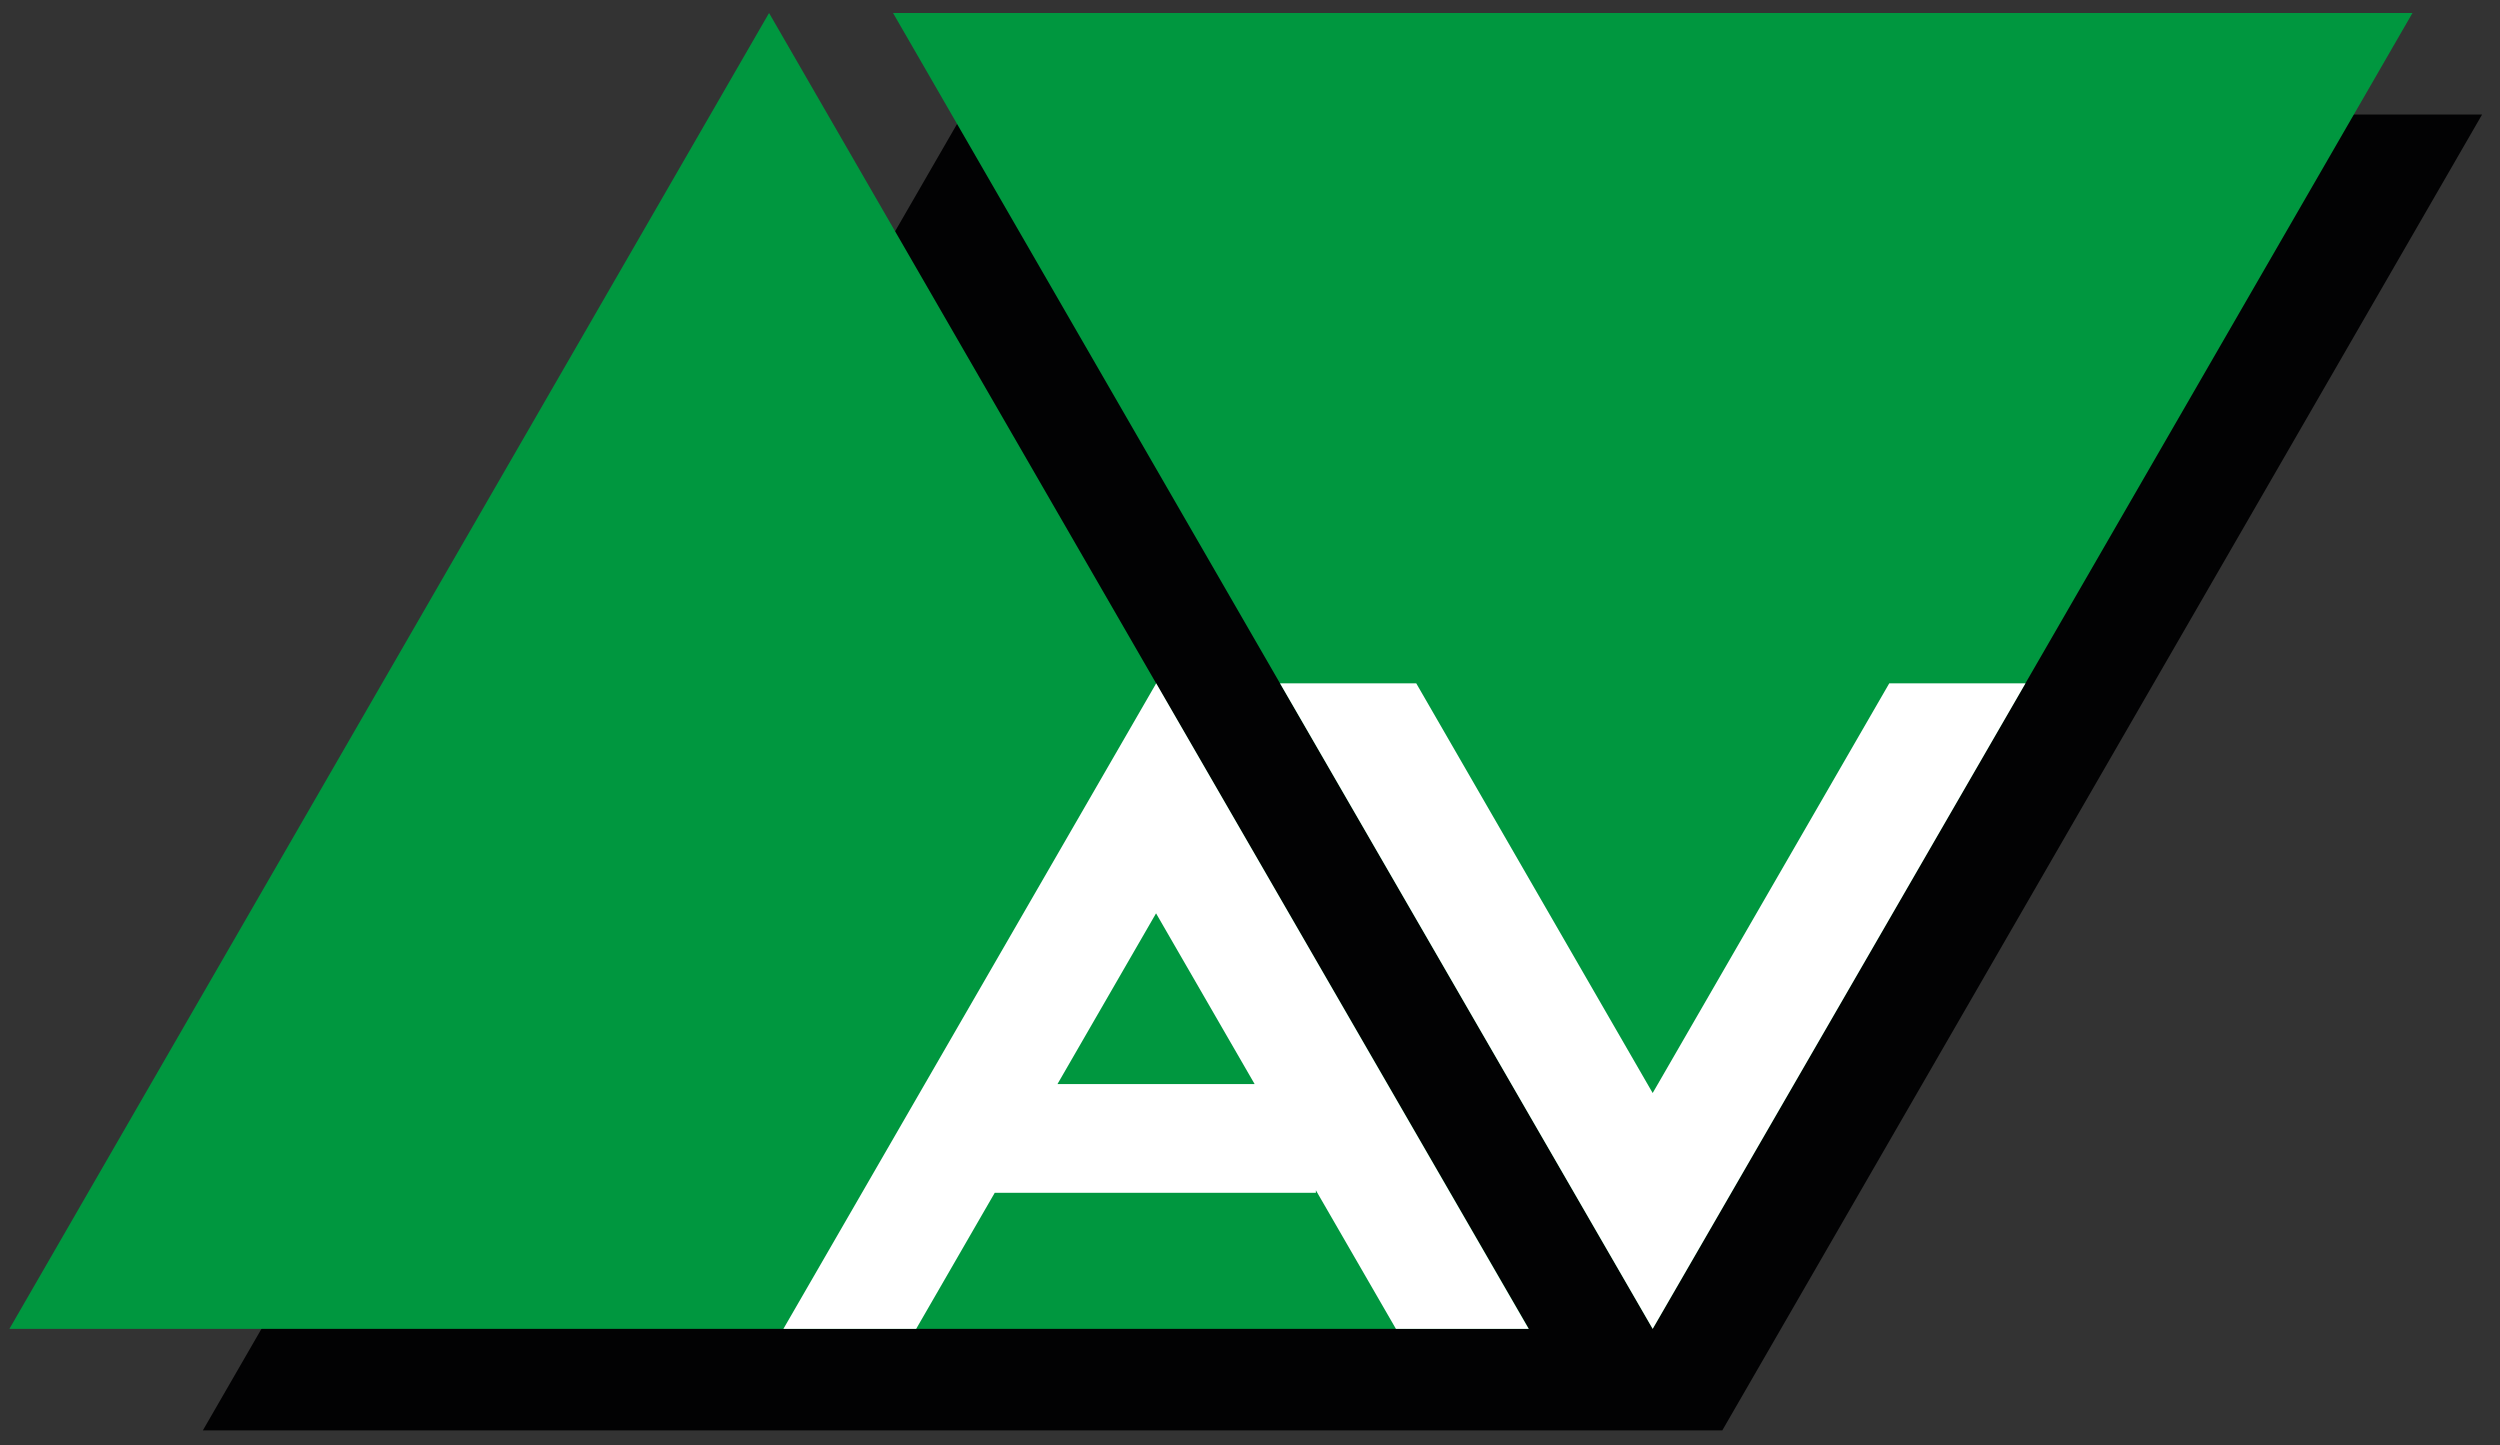 <?xml version="1.0" encoding="utf-8"?>
<svg version="1.1" id="Ebene_1" x="0px" y="0px" viewBox="2.782 -0.087 16.738 9.677" style="enable-background:new 0 0 22.162 14.579;" xmlns="http://www.w3.org/2000/svg">
  <rect x="2.782" y="-0.087" width="16.738" height="9.677" fill="#333333" stroke="none"/>
  <style type="text/css">
	.st0{fill:#FFFFFF;}
	.st1{fill:#020203;}
	.st2{fill:#00973F;}
</style>
  <g>
    <path class="st0" d="M0.988,11.93c0,0.05-0.012,0.099-0.035,0.148c-0.023,0.049-0.056,0.09-0.098,0.124 c-0.046,0.037-0.099,0.065-0.16,0.086c-0.061,0.021-0.135,0.031-0.221,0.031c-0.092,0-0.175-0.009-0.249-0.026 C0.151,12.276,0.076,12.251,0,12.217v-0.213h0.012c0.065,0.054,0.14,0.096,0.225,0.125c0.085,0.029,0.165,0.044,0.239,0.044 c0.106,0,0.188-0.02,0.247-0.059c0.059-0.04,0.088-0.092,0.088-0.158c0-0.057-0.014-0.099-0.042-0.126 c-0.028-0.027-0.07-0.048-0.127-0.063c-0.043-0.011-0.09-0.021-0.14-0.028c-0.05-0.007-0.103-0.017-0.16-0.028 c-0.114-0.024-0.198-0.065-0.253-0.123c-0.055-0.058-0.082-0.134-0.082-0.227c0-0.107,0.045-0.195,0.136-0.264 c0.091-0.069,0.206-0.103,0.345-0.103c0.09,0,0.173,0.009,0.248,0.026c0.075,0.017,0.142,0.038,0.2,0.064v0.201H0.924 c-0.049-0.041-0.113-0.076-0.192-0.103c-0.079-0.027-0.161-0.041-0.244-0.041c-0.091,0-0.164,0.019-0.22,0.057 c-0.055,0.038-0.083,0.087-0.083,0.146c0,0.053,0.014,0.095,0.041,0.125c0.028,0.031,0.076,0.054,0.145,0.07 c0.037,0.008,0.089,0.018,0.157,0.029S0.653,11.59,0.7,11.602c0.095,0.025,0.167,0.063,0.215,0.115 C0.963,11.767,0.988,11.839,0.988,11.93z"/>
    <path class="st0" d="M1.747,12.287c-0.03,0.008-0.064,0.015-0.099,0.02c-0.036,0.005-0.068,0.008-0.096,0.008 c-0.098,0-0.173-0.026-0.224-0.079c-0.051-0.053-0.077-0.137-0.077-0.254v-0.511H1.142v-0.136h0.109v-0.276h0.162v0.276h0.334 v0.136H1.413v0.438c0,0.05,0.001,0.09,0.003,0.118c0.002,0.028,0.01,0.055,0.024,0.08c0.013,0.023,0.03,0.04,0.052,0.05 c0.022,0.011,0.056,0.016,0.101,0.016c0.026,0,0.054-0.004,0.083-0.011c0.029-0.008,0.049-0.014,0.062-0.019h0.009V12.287z"/>
    <path class="st0" d="M2.206,12.296H2.001v-0.245h0.206V12.296z"/>
    <path class="st0" d="M3.665,12.201c-0.07,0.032-0.146,0.06-0.229,0.084c-0.083,0.024-0.163,0.036-0.24,0.036 c-0.1,0-0.191-0.014-0.274-0.041c-0.083-0.028-0.154-0.069-0.212-0.124c-0.059-0.055-0.105-0.125-0.137-0.209 c-0.032-0.083-0.048-0.181-0.048-0.293c0-0.205,0.06-0.366,0.179-0.485c0.119-0.118,0.284-0.178,0.492-0.178 c0.073,0,0.147,0.009,0.223,0.026c0.076,0.018,0.158,0.047,0.246,0.089v0.202H3.648c-0.018-0.014-0.044-0.032-0.077-0.054 c-0.034-0.022-0.067-0.041-0.1-0.056c-0.04-0.018-0.084-0.032-0.135-0.044c-0.05-0.012-0.107-0.018-0.171-0.018 c-0.143,0-0.257,0.046-0.34,0.138C2.742,11.367,2.7,11.492,2.7,11.649c0,0.166,0.044,0.295,0.131,0.387 c0.087,0.092,0.206,0.138,0.356,0.138c0.055,0,0.11-0.005,0.165-0.016c0.055-0.011,0.103-0.025,0.144-0.042v-0.314H3.153v-0.149 h0.512V12.201z"/>
    <path class="st0" d="M4.696,12.296H4.535v-0.102c-0.014,0.01-0.034,0.024-0.058,0.041c-0.024,0.018-0.048,0.031-0.071,0.042 c-0.027,0.013-0.058,0.024-0.093,0.033c-0.035,0.009-0.076,0.013-0.123,0.013c-0.087,0-0.16-0.029-0.22-0.086 c-0.06-0.057-0.09-0.131-0.09-0.219c0-0.073,0.016-0.132,0.047-0.177c0.031-0.045,0.076-0.08,0.134-0.106 c0.058-0.026,0.129-0.043,0.211-0.053c0.082-0.009,0.17-0.016,0.264-0.021v-0.025c0-0.037-0.006-0.067-0.019-0.091 c-0.013-0.024-0.031-0.043-0.056-0.057c-0.023-0.013-0.05-0.022-0.083-0.027c-0.032-0.005-0.066-0.007-0.101-0.007 c-0.042,0-0.09,0.006-0.142,0.017c-0.052,0.011-0.106,0.027-0.162,0.049H3.965v-0.164c0.032-0.009,0.077-0.018,0.137-0.028 c0.06-0.01,0.118-0.015,0.176-0.015c0.068,0,0.127,0.006,0.177,0.017c0.05,0.011,0.094,0.03,0.13,0.057 c0.036,0.026,0.064,0.061,0.083,0.102c0.019,0.042,0.028,0.094,0.028,0.156V12.296z M4.535,12.059v-0.267 c-0.049,0.003-0.107,0.007-0.174,0.013c-0.067,0.006-0.12,0.014-0.159,0.025c-0.046,0.013-0.084,0.034-0.113,0.062 c-0.029,0.028-0.043,0.066-0.043,0.115c0,0.055,0.017,0.096,0.05,0.124c0.033,0.028,0.084,0.042,0.152,0.042 c0.057,0,0.109-0.011,0.156-0.033C4.451,12.117,4.495,12.09,4.535,12.059z"/>
    <path class="st0" d="M5.171,12.296H5.009v-1.339h0.162V12.296z"/>
    <path class="st0" d="M5.654,12.296H5.493v-1.339h0.162V12.296z"/>
    <path class="st0" d="M6.779,11.832H6.071c0,0.059,0.009,0.111,0.027,0.154c0.018,0.044,0.042,0.08,0.073,0.108 c0.03,0.028,0.065,0.048,0.106,0.062c0.041,0.014,0.086,0.021,0.136,0.021c0.065,0,0.131-0.013,0.197-0.039 c0.066-0.026,0.113-0.052,0.141-0.077H6.76v0.176c-0.054,0.023-0.11,0.042-0.167,0.058c-0.057,0.015-0.116,0.023-0.179,0.023 c-0.159,0-0.284-0.043-0.373-0.129c-0.089-0.086-0.134-0.209-0.134-0.368c0-0.157,0.043-0.282,0.129-0.374 c0.086-0.092,0.199-0.138,0.338-0.138c0.13,0,0.229,0.038,0.3,0.114c0.07,0.076,0.105,0.183,0.105,0.323V11.832z M6.621,11.708 c-0.001-0.085-0.022-0.15-0.064-0.197c-0.042-0.046-0.106-0.07-0.192-0.07c-0.087,0-0.156,0.025-0.207,0.076 c-0.051,0.051-0.08,0.114-0.087,0.19H6.621z"/>
    <path class="st0" d="M7.623,11.511H7.615c-0.024-0.006-0.048-0.01-0.07-0.012c-0.023-0.003-0.049-0.004-0.08-0.004 c-0.05,0-0.098,0.011-0.145,0.033c-0.046,0.022-0.091,0.051-0.134,0.086v0.682H7.024v-0.961h0.162v0.142 c0.064-0.052,0.121-0.088,0.17-0.11c0.049-0.021,0.099-0.032,0.15-0.032c0.028,0,0.048,0.001,0.061,0.002 c0.013,0.001,0.032,0.004,0.057,0.008V11.511z"/>
    <path class="st0" d="M9.418,12.296H9.236l-0.126-0.357H8.557l-0.126,0.357H8.258l0.466-1.281h0.227L9.418,12.296z M9.058,11.793 l-0.225-0.629l-0.225,0.629H9.058z"/>
    <path class="st0" d="M10.403,12.296h-0.162v-0.547c0-0.044-0.003-0.086-0.008-0.124c-0.005-0.039-0.015-0.069-0.028-0.091 c-0.014-0.024-0.035-0.042-0.062-0.054c-0.027-0.012-0.062-0.018-0.105-0.018c-0.044,0-0.09,0.011-0.138,0.032 c-0.048,0.022-0.094,0.05-0.138,0.084v0.717H9.599v-0.961h0.162v0.107c0.05-0.042,0.103-0.075,0.157-0.098 c0.054-0.023,0.109-0.035,0.166-0.035c0.104,0,0.183,0.031,0.237,0.094c0.054,0.063,0.082,0.153,0.082,0.27V12.296z"/>
    <path class="st0" d="M11.914,11.335l-0.25,0.961h-0.15l-0.247-0.741l-0.245,0.741h-0.149l-0.253-0.961h0.169l0.176,0.744 l0.24-0.744h0.133l0.246,0.744l0.167-0.744H11.914z"/>
    <path class="st0" d="M12.877,12.296h-0.161v-0.102c-0.014,0.01-0.034,0.024-0.058,0.041c-0.024,0.018-0.048,0.031-0.071,0.042 c-0.027,0.013-0.058,0.024-0.093,0.033c-0.035,0.009-0.076,0.013-0.123,0.013c-0.087,0-0.16-0.029-0.22-0.086 c-0.06-0.057-0.09-0.131-0.09-0.219c0-0.073,0.016-0.132,0.047-0.177c0.031-0.045,0.076-0.08,0.134-0.106 c0.058-0.026,0.129-0.043,0.211-0.053c0.082-0.009,0.17-0.016,0.264-0.021v-0.025c0-0.037-0.006-0.067-0.019-0.091 c-0.013-0.024-0.031-0.043-0.056-0.057c-0.023-0.013-0.05-0.022-0.083-0.027c-0.032-0.005-0.066-0.007-0.101-0.007 c-0.042,0-0.09,0.006-0.142,0.017c-0.052,0.011-0.106,0.027-0.162,0.049h-0.009v-0.164c0.032-0.009,0.077-0.018,0.137-0.028 c0.06-0.01,0.118-0.015,0.176-0.015c0.068,0,0.127,0.006,0.177,0.017c0.05,0.011,0.094,0.03,0.13,0.057 c0.036,0.026,0.064,0.061,0.083,0.102c0.019,0.042,0.028,0.094,0.028,0.156V12.296z M12.716,12.059v-0.267 c-0.049,0.003-0.107,0.007-0.174,0.013c-0.067,0.006-0.12,0.014-0.159,0.025c-0.046,0.013-0.084,0.034-0.113,0.062 c-0.029,0.028-0.043,0.066-0.043,0.115c0,0.055,0.017,0.096,0.05,0.124c0.033,0.028,0.084,0.042,0.152,0.042 c0.057,0,0.109-0.011,0.156-0.033C12.632,12.117,12.676,12.09,12.716,12.059z"/>
    <path class="st0" d="M13.352,12.296H13.19v-1.339h0.162V12.296z"/>
    <path class="st0" d="M14.171,12.287c-0.03,0.008-0.063,0.015-0.099,0.02c-0.036,0.005-0.068,0.008-0.096,0.008 c-0.098,0-0.173-0.026-0.224-0.079c-0.051-0.053-0.077-0.137-0.077-0.254v-0.511h-0.109v-0.136h0.109v-0.276h0.162v0.276h0.334 v0.136h-0.334v0.438c0,0.05,0.001,0.09,0.003,0.118c0.002,0.028,0.01,0.055,0.024,0.08c0.013,0.023,0.03,0.04,0.052,0.05 c0.022,0.011,0.056,0.016,0.101,0.016c0.026,0,0.054-0.004,0.083-0.011c0.028-0.008,0.049-0.014,0.062-0.019h0.008V12.287z"/>
    <path class="st0" d="M15.052,12.019c0,0.088-0.036,0.16-0.109,0.216c-0.072,0.056-0.172,0.084-0.297,0.084 c-0.071,0-0.136-0.009-0.196-0.025c-0.059-0.017-0.109-0.035-0.149-0.056v-0.181h0.009c0.051,0.038,0.108,0.069,0.17,0.092 c0.063,0.023,0.122,0.034,0.18,0.034c0.071,0,0.127-0.011,0.167-0.034s0.06-0.059,0.06-0.108c0-0.038-0.011-0.067-0.033-0.086 c-0.022-0.019-0.063-0.036-0.125-0.05c-0.023-0.005-0.053-0.011-0.09-0.018c-0.037-0.007-0.071-0.014-0.101-0.023 c-0.084-0.022-0.144-0.055-0.179-0.098c-0.035-0.043-0.053-0.096-0.053-0.16c0-0.039,0.008-0.077,0.024-0.112 c0.016-0.035,0.041-0.066,0.074-0.094c0.032-0.027,0.073-0.048,0.123-0.064c0.05-0.016,0.105-0.024,0.167-0.024 c0.057,0,0.115,0.007,0.174,0.021c0.059,0.014,0.108,0.031,0.147,0.051v0.173h-0.009c-0.041-0.03-0.091-0.056-0.15-0.077 c-0.059-0.021-0.117-0.031-0.174-0.031c-0.059,0-0.109,0.011-0.15,0.034c-0.041,0.023-0.061,0.056-0.061,0.101 c0,0.04,0.012,0.069,0.037,0.089c0.024,0.02,0.063,0.037,0.117,0.049c0.03,0.007,0.063,0.014,0.1,0.021 c0.037,0.007,0.068,0.013,0.093,0.019c0.075,0.017,0.133,0.047,0.174,0.089C15.032,11.893,15.052,11.949,15.052,12.019z"/>
    <path class="st0" d="M16.115,11.335l-0.389,0.961h-0.163l-0.386-0.961h0.175L15.65,12.1l0.295-0.765H16.115z"/>
    <path class="st0" d="M17.115,11.832h-0.708c0,0.059,0.009,0.111,0.027,0.154c0.018,0.044,0.042,0.08,0.073,0.108 c0.03,0.028,0.065,0.048,0.106,0.062c0.041,0.014,0.086,0.021,0.136,0.021c0.065,0,0.131-0.013,0.197-0.039 c0.066-0.026,0.113-0.052,0.141-0.077h0.009v0.176c-0.054,0.023-0.11,0.042-0.167,0.058c-0.057,0.015-0.116,0.023-0.179,0.023 c-0.159,0-0.284-0.043-0.373-0.129c-0.089-0.086-0.134-0.209-0.134-0.368c0-0.157,0.043-0.282,0.129-0.374 c0.086-0.092,0.198-0.138,0.338-0.138c0.13,0,0.23,0.038,0.3,0.114c0.07,0.076,0.105,0.183,0.105,0.323V11.832z M16.958,11.708 c-0.001-0.085-0.022-0.15-0.064-0.197c-0.042-0.046-0.106-0.07-0.192-0.07c-0.087,0-0.156,0.025-0.207,0.076 c-0.051,0.051-0.08,0.114-0.087,0.19H16.958z"/>
    <path class="st0" d="M17.96,11.511h-0.009c-0.024-0.006-0.047-0.01-0.07-0.012c-0.023-0.003-0.05-0.004-0.08-0.004 c-0.05,0-0.098,0.011-0.145,0.033c-0.046,0.022-0.091,0.051-0.134,0.086v0.682H17.36v-0.961h0.162v0.142 c0.064-0.052,0.121-0.088,0.17-0.11c0.049-0.021,0.099-0.032,0.15-0.032c0.028,0,0.049,0.001,0.061,0.002 c0.013,0.001,0.032,0.004,0.057,0.008V11.511z"/>
    <path class="st0" d="M18.958,11.808c0,0.08-0.011,0.153-0.034,0.217c-0.023,0.064-0.053,0.118-0.092,0.162 c-0.041,0.045-0.085,0.079-0.134,0.102c-0.049,0.023-0.102,0.034-0.161,0.034c-0.055,0-0.102-0.006-0.143-0.019 c-0.041-0.013-0.081-0.03-0.12-0.052l-0.01,0.045h-0.151v-1.339h0.162v0.478c0.045-0.037,0.093-0.068,0.145-0.092 c0.051-0.024,0.109-0.036,0.172-0.036c0.114,0,0.203,0.044,0.269,0.131C18.925,11.526,18.958,11.649,18.958,11.808z M18.791,11.812 c0-0.115-0.019-0.202-0.057-0.261c-0.038-0.059-0.099-0.089-0.183-0.089c-0.047,0-0.095,0.01-0.143,0.03 c-0.048,0.02-0.093,0.047-0.134,0.079v0.551c0.046,0.021,0.085,0.035,0.118,0.043c0.033,0.008,0.07,0.012,0.112,0.012 c0.089,0,0.16-0.029,0.21-0.088C18.765,12.03,18.791,11.938,18.791,11.812z"/>
    <path class="st0" d="M19.956,12.296h-0.161v-0.102c-0.014,0.01-0.034,0.024-0.058,0.041c-0.024,0.018-0.048,0.031-0.071,0.042 c-0.027,0.013-0.058,0.024-0.093,0.033c-0.035,0.009-0.076,0.013-0.123,0.013c-0.087,0-0.16-0.029-0.22-0.086 c-0.06-0.057-0.09-0.131-0.09-0.219c0-0.073,0.016-0.132,0.047-0.177c0.031-0.045,0.076-0.08,0.134-0.106 c0.058-0.026,0.129-0.043,0.211-0.053c0.082-0.009,0.17-0.016,0.264-0.021v-0.025c0-0.037-0.007-0.067-0.019-0.091 c-0.013-0.024-0.031-0.043-0.055-0.057c-0.023-0.013-0.051-0.022-0.083-0.027c-0.032-0.005-0.066-0.007-0.101-0.007 c-0.042,0-0.09,0.006-0.142,0.017c-0.052,0.011-0.106,0.027-0.162,0.049h-0.008v-0.164c0.031-0.009,0.077-0.018,0.137-0.028 c0.06-0.01,0.118-0.015,0.176-0.015c0.067,0,0.127,0.006,0.177,0.017c0.05,0.011,0.094,0.03,0.13,0.057 c0.036,0.026,0.064,0.061,0.083,0.102c0.019,0.042,0.028,0.094,0.028,0.156V12.296z M19.796,12.059v-0.267 c-0.049,0.003-0.107,0.007-0.174,0.013c-0.067,0.006-0.12,0.014-0.159,0.025c-0.047,0.013-0.084,0.034-0.113,0.062 c-0.029,0.028-0.043,0.066-0.043,0.115c0,0.055,0.017,0.096,0.05,0.124c0.033,0.028,0.084,0.042,0.152,0.042 c0.057,0,0.109-0.011,0.156-0.033C19.712,12.117,19.755,12.09,19.796,12.059z"/>
    <path class="st0" d="M21.071,12.296H20.91v-0.547c0-0.044-0.003-0.086-0.008-0.124c-0.005-0.039-0.015-0.069-0.028-0.091 c-0.014-0.024-0.035-0.042-0.062-0.054c-0.027-0.012-0.062-0.018-0.105-0.018c-0.044,0-0.09,0.011-0.139,0.032 c-0.048,0.022-0.094,0.05-0.139,0.084v0.717h-0.162v-0.961h0.162v0.107c0.05-0.042,0.103-0.075,0.157-0.098 c0.054-0.023,0.109-0.035,0.166-0.035c0.104,0,0.183,0.031,0.237,0.094c0.054,0.063,0.082,0.153,0.082,0.27V12.296z"/>
    <path class="st0" d="M22.162,12.296H22v-0.101c-0.047,0.04-0.095,0.071-0.145,0.094c-0.05,0.022-0.105,0.034-0.164,0.034 c-0.115,0-0.206-0.044-0.273-0.133c-0.067-0.088-0.101-0.211-0.101-0.367c0-0.081,0.012-0.154,0.035-0.218 c0.023-0.063,0.055-0.118,0.094-0.162c0.039-0.044,0.084-0.077,0.136-0.1c0.052-0.023,0.106-0.034,0.161-0.034 c0.05,0,0.095,0.005,0.134,0.016c0.039,0.011,0.08,0.027,0.123,0.05v-0.416h0.162V12.296z M22,12.059v-0.551 c-0.044-0.019-0.083-0.033-0.117-0.041c-0.034-0.007-0.072-0.011-0.113-0.011c-0.091,0-0.161,0.032-0.212,0.095 s-0.076,0.153-0.076,0.268c0,0.114,0.019,0.201,0.058,0.26c0.039,0.059,0.102,0.089,0.188,0.089c0.046,0,0.092-0.01,0.139-0.031 C21.916,12.118,21.96,12.091,22,12.059z"/>
    <path class="st0" d="M9.742,14.188c0,0.05-0.012,0.099-0.035,0.148c-0.023,0.049-0.056,0.09-0.098,0.124 c-0.046,0.037-0.099,0.065-0.16,0.086c-0.061,0.021-0.135,0.031-0.221,0.031c-0.092,0-0.175-0.009-0.249-0.026 c-0.074-0.017-0.149-0.043-0.225-0.076v-0.213h0.012c0.065,0.054,0.14,0.096,0.225,0.125c0.085,0.029,0.165,0.044,0.239,0.044 c0.106,0,0.188-0.02,0.247-0.059c0.059-0.04,0.088-0.092,0.088-0.158c0-0.057-0.014-0.099-0.042-0.126 c-0.028-0.027-0.07-0.048-0.127-0.063c-0.043-0.011-0.09-0.021-0.14-0.028c-0.05-0.007-0.103-0.017-0.16-0.028 c-0.114-0.024-0.198-0.065-0.253-0.123c-0.055-0.058-0.082-0.134-0.082-0.227c0-0.107,0.045-0.195,0.136-0.264 c0.091-0.069,0.206-0.103,0.345-0.103c0.09,0,0.173,0.009,0.248,0.026s0.142,0.038,0.2,0.064v0.201H9.678 c-0.049-0.041-0.113-0.076-0.192-0.103c-0.079-0.027-0.161-0.041-0.244-0.041c-0.091,0-0.164,0.019-0.22,0.057 C8.967,13.491,8.939,13.54,8.939,13.6c0,0.053,0.014,0.095,0.041,0.125c0.028,0.031,0.076,0.054,0.145,0.07 c0.037,0.008,0.089,0.018,0.157,0.029c0.068,0.011,0.125,0.023,0.172,0.035c0.095,0.025,0.167,0.063,0.215,0.115 C9.718,14.025,9.742,14.097,9.742,14.188z"/>
    <path class="st0" d="M11.084,14.459c-0.07,0.032-0.146,0.06-0.229,0.084c-0.083,0.024-0.163,0.036-0.24,0.036 c-0.1,0-0.191-0.014-0.274-0.041c-0.083-0.028-0.154-0.069-0.212-0.124c-0.059-0.055-0.105-0.125-0.137-0.209 c-0.032-0.083-0.048-0.181-0.048-0.293c0-0.205,0.06-0.366,0.179-0.485c0.119-0.118,0.284-0.178,0.492-0.178 c0.073,0,0.147,0.009,0.223,0.026c0.076,0.018,0.158,0.047,0.246,0.089v0.202h-0.015c-0.018-0.014-0.044-0.032-0.077-0.054 c-0.034-0.022-0.067-0.041-0.1-0.056c-0.04-0.018-0.084-0.032-0.135-0.044c-0.05-0.012-0.107-0.018-0.171-0.018 c-0.143,0-0.257,0.046-0.34,0.138c-0.083,0.092-0.125,0.217-0.125,0.374c0,0.166,0.044,0.295,0.131,0.387 c0.087,0.092,0.206,0.138,0.356,0.138c0.055,0,0.11-0.005,0.165-0.016c0.055-0.011,0.103-0.025,0.144-0.042v-0.314h-0.343V13.91 h0.512V14.459z"/>
    <path class="st0" d="M12.392,14.554H12.21l-0.126-0.357H11.53l-0.126,0.357h-0.173l0.466-1.281h0.227L12.392,14.554z M12.032,14.051l-0.225-0.629l-0.225,0.629H12.032z"/>
    <path class="st0" d="M13.544,13.273l-0.466,1.281h-0.227l-0.466-1.281h0.182l0.402,1.127l0.402-1.127H13.544z"/>
  </g>
  <g>
    <polygon class="st1" points="9.226,0.68 4.14,9.49 14.313,9.49 19.4,0.68 &#9;"/>
    <polygon class="st2" points="13.847,8.81 18.934,0 8.761,0 &#9;"/>
    <polygon class="st2" points="7.931,0 2.845,8.81 13.018,8.81 &#9;"/>
  </g>
  <path class="st0" d="M10.523,4.488L8.027,8.81h0.889l0.526-0.911h2.15V7.882l0.536,0.928h0.889L10.523,4.488z M9.862,7.171 l0.66-1.143l0.66,1.143H9.862z"/>
  <polygon id="V_1_" class="st0" points="15.431,4.488 13.847,7.231 12.264,4.488 11.352,4.488 13.847,8.81 16.343,4.488 "/>
</svg>